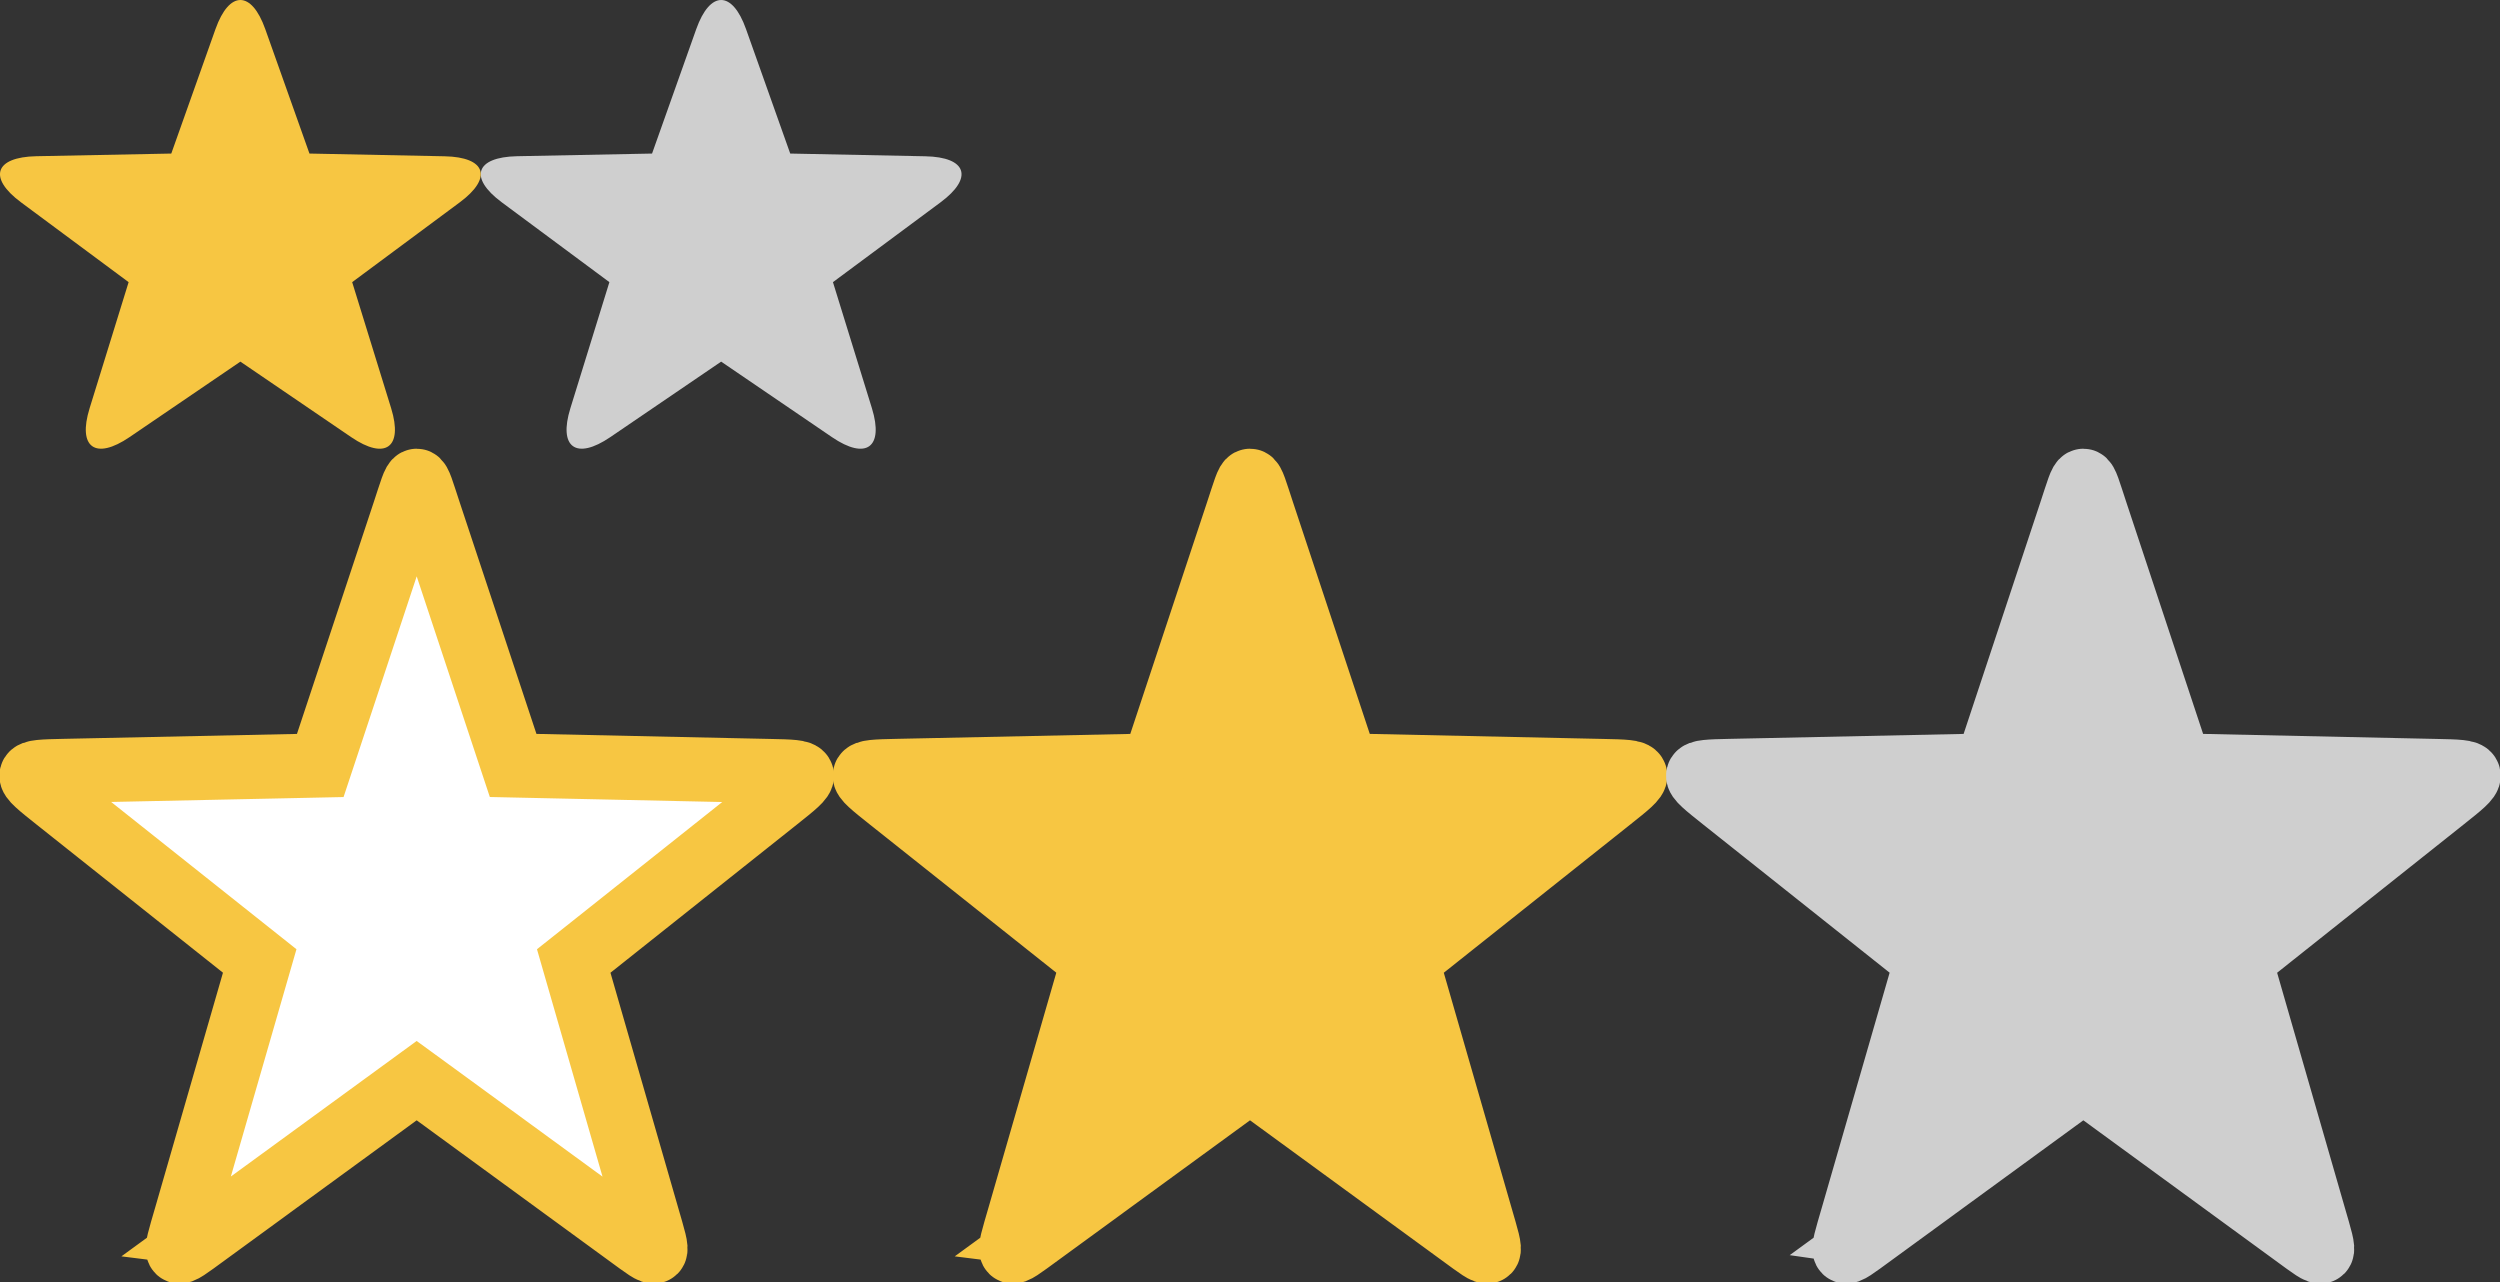 <svg width="78" height="40" xmlns="http://www.w3.org/2000/svg"><rect width="100%" height="100%" fill="#333333" stroke="none"/><g fill="none"><path d="M19.042 13.638c-1.067.725-1.625.325-1.247-.898l1.218-3.937-3.358-2.491c-1.035-.768-.82-1.411.477-1.438l4.212-.083 1.38-3.886c.43-1.206 1.122-1.207 1.551 0l1.38 3.886 4.214.085c1.297.025 1.51.67.476 1.437l-3.357 2.49 1.217 3.938c.376 1.222-.183 1.623-1.247.898L22.5 11.283l-3.458 2.355z" fill="#CFCFCF"/><path d="M4.042 13.638c-1.067.725-1.625.325-1.247-.898l1.218-3.937L.655 6.312c-1.035-.768-.82-1.411.477-1.438l4.212-.083L6.724.905c.43-1.206 1.122-1.207 1.551 0l1.38 3.886 4.214.085c1.297.025 1.51.67.476 1.437l-3.357 2.49 1.217 3.938c.376 1.222-.183 1.623-1.247.898L7.5 11.283l-3.458 2.355z" fill="#F7C642"/><path d="M6.416 38.519L13 33.716l.59.43 5.993 4.376c1.05.766 1.008.798.61-.583L17.9 29.983l.524-.416 5.82-4.626c1.072-.852 1.07-.859-.226-.886l-8.008-.173-.222-.67-2.392-7.217c-.44-1.327-.35-1.327-.79 0l-2.614 7.888-.706.015-7.302.154c-1.296.028-1.298.035-.226.887l6.345 5.043-.186.644-2.11 7.31c-.4 1.385-.443 1.351.61.583z" stroke="#F7C642" stroke-width="2" fill="#FFF"/><path d="M32.416 38.519L39 33.716l.59.43 5.993 4.376c1.05.766 1.008.798.61-.583L43.9 29.983l.524-.416 5.82-4.626c1.072-.852 1.07-.859-.226-.886l-8.008-.173-.222-.67-2.392-7.217c-.44-1.327-.35-1.327-.79 0l-2.614 7.888-.706.015-7.302.154c-1.296.028-1.298.035-.226.887l6.345 5.043-.186.644-2.11 7.31c-.4 1.385-.443 1.351.61.583z" stroke="#F7C642" stroke-width="2" fill="#F7C642"/><path d="M58.416 38.519L65 33.716l.59.43 5.993 4.376c1.05.766 1.008.798.61-.583L69.9 29.983l.524-.416 5.82-4.626c1.072-.852 1.07-.859-.226-.886l-8.008-.173-.222-.67-2.392-7.217c-.44-1.327-.35-1.327-.79 0l-2.614 7.888-.706.015-7.302.154c-1.296.028-1.298.035-.226.887l6.345 5.043-.186.644-2.11 7.31c-.4 1.385-.443 1.351.61.583z" stroke="#CFCFCF" stroke-width="2" fill="#CFCFCF"/></g></svg>